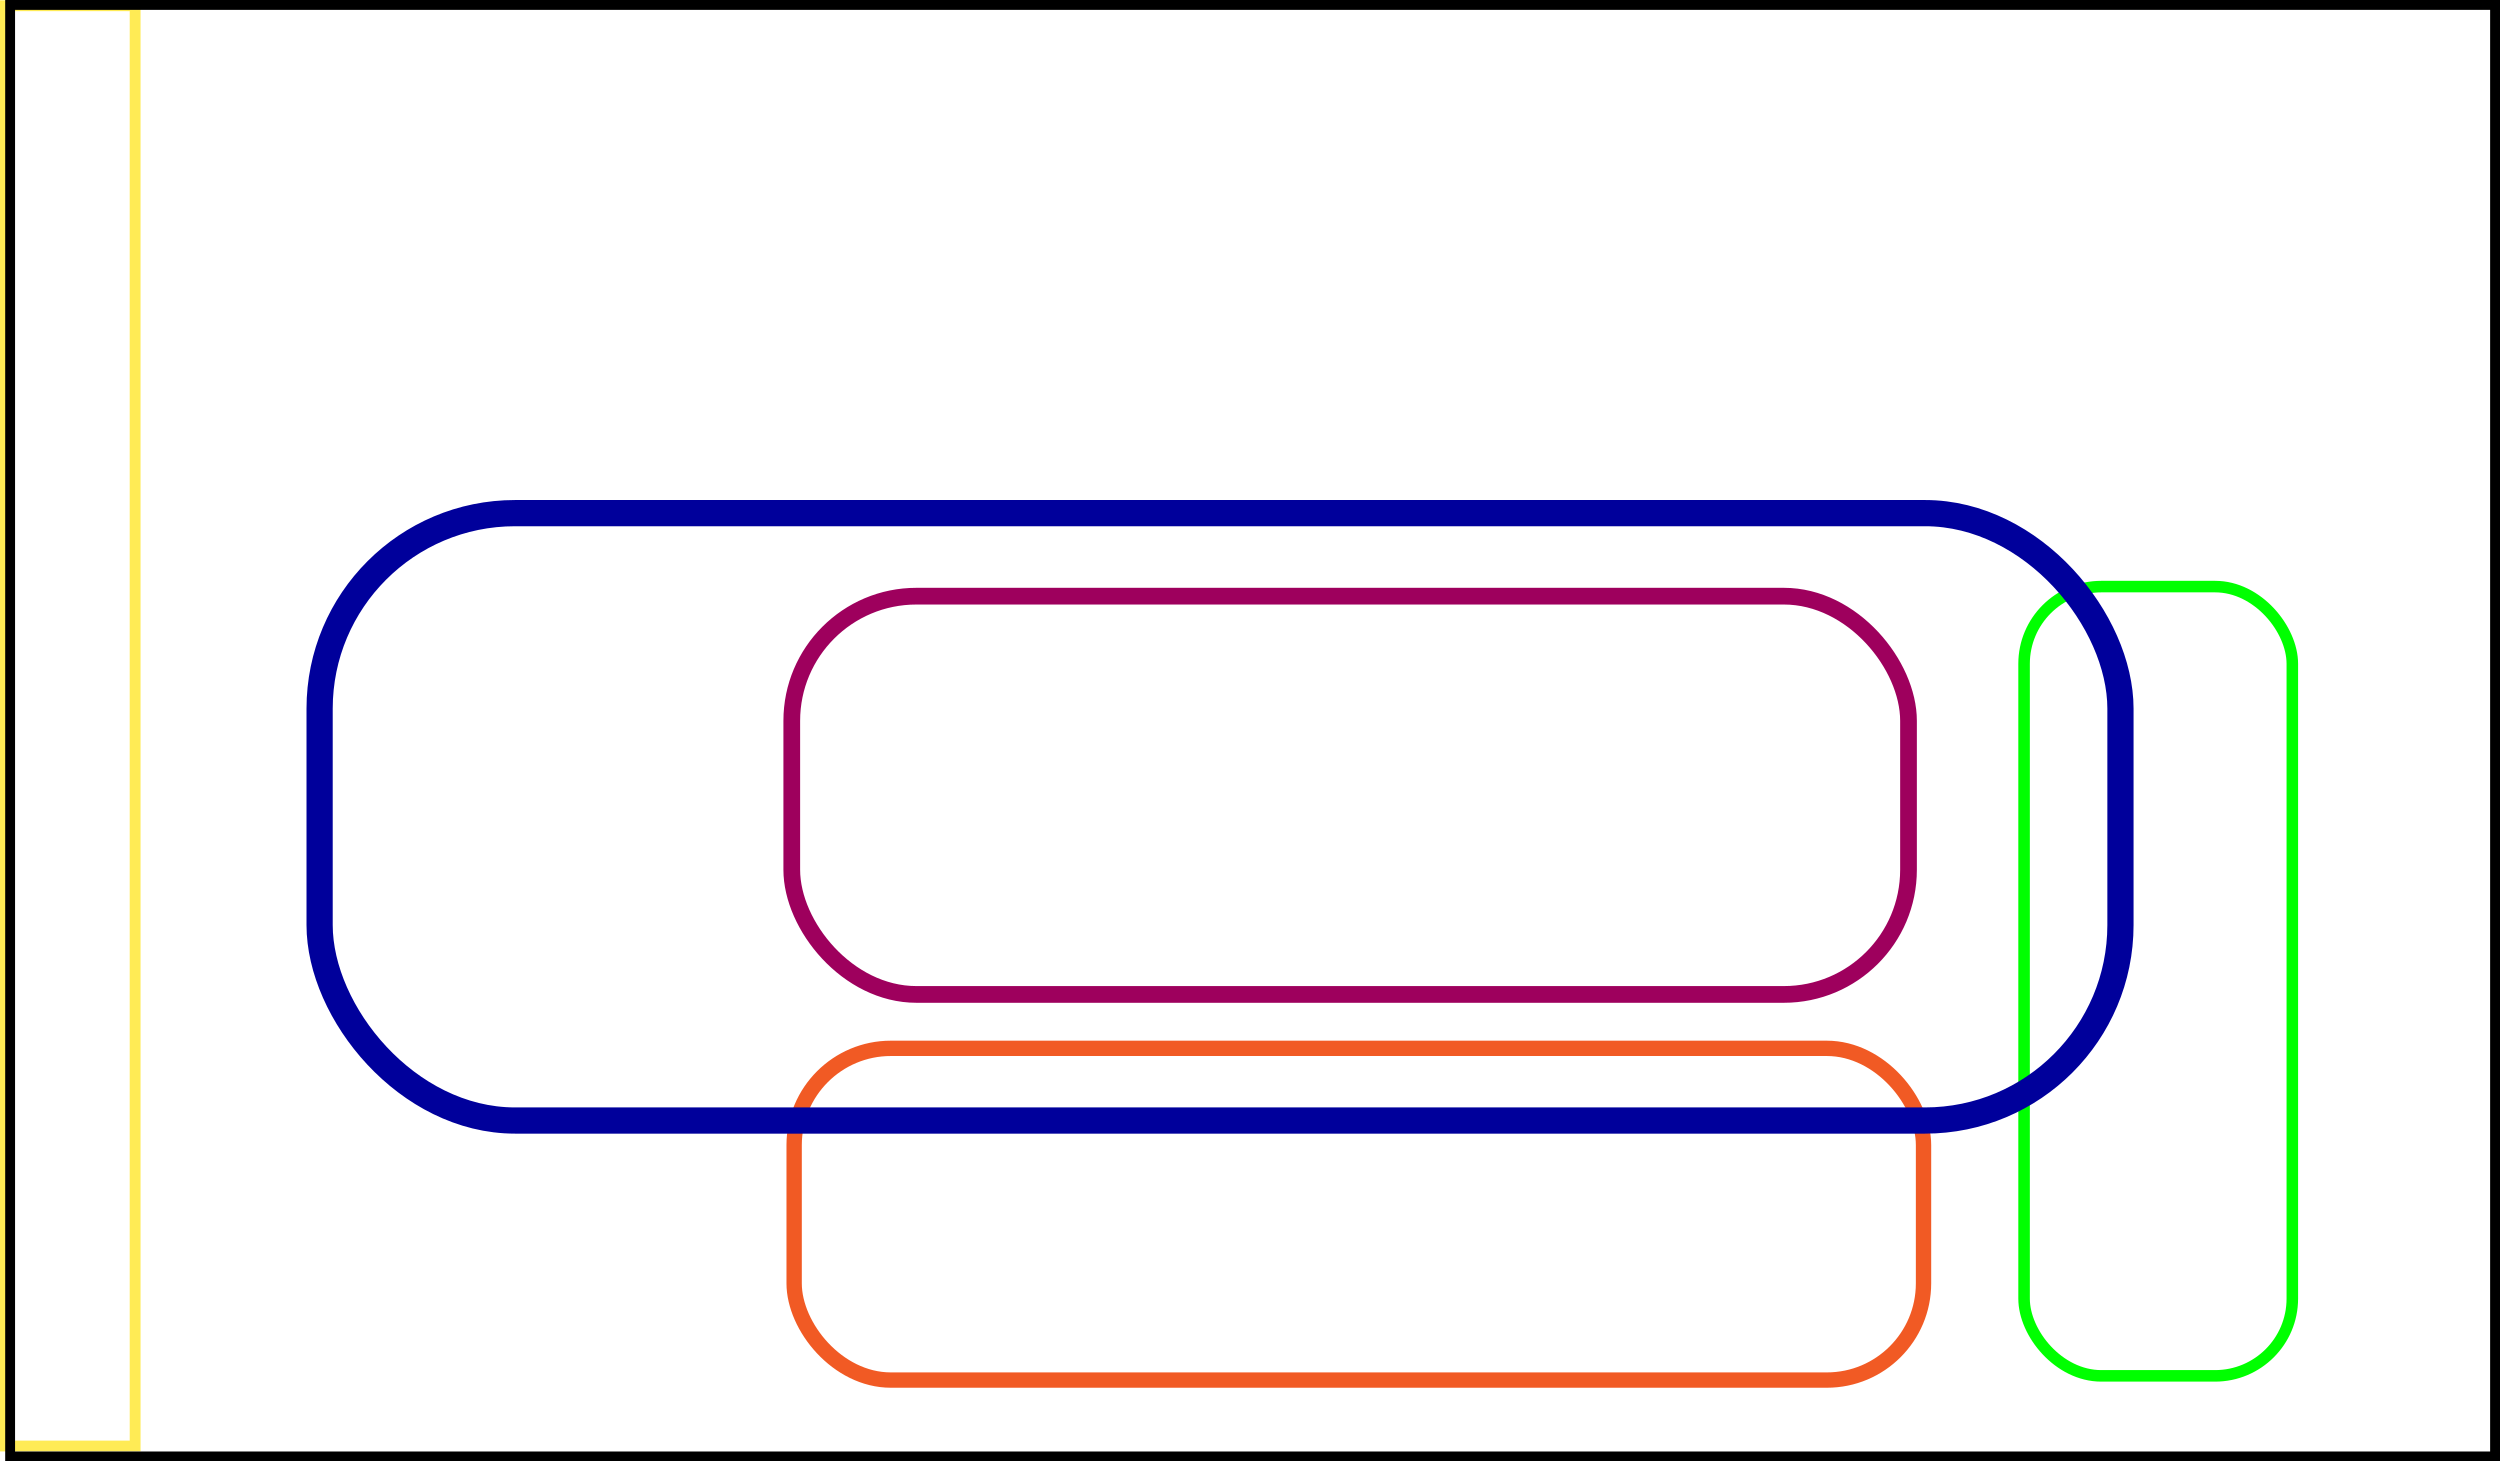<?xml version="1.0" encoding="UTF-8"?>
<svg id="Layer_2" data-name="Layer 2" xmlns="http://www.w3.org/2000/svg" viewBox="0 0 3800.17 2221.37">
  <defs>
    <style>
      .cls-1 {
        stroke: #9e005d;
        stroke-width: 25.4px;
      }

      .cls-1, .cls-2, .cls-3, .cls-4, .cls-5, .cls-6 {
        fill: none;
        stroke-miterlimit: 10;
      }

      .cls-2 {
        stroke: #f15a24;
        stroke-width: 23.31px;
      }

      .cls-3 {
        stroke: #00009b;
        stroke-width: 39.84px;
      }

      .cls-4 {
        stroke: #ffeb55;
        stroke-width: 16.46px;
      }

      .cls-5 {
        stroke: lime;
        stroke-width: 17.53px;
      }

      .cls-6 {
        stroke: #000;
        stroke-width: 15px;
      }
    </style>
  </defs>
  <g id="Layer_1-2" data-name="Layer 1">
    <g>
      <rect class="cls-4" x="8.23" y="8.75" width="197.18" height="2189.3"/>
      <rect class="cls-1" x="1203.54" y="906.22" width="1697.52" height="605.38" rx="189.47" ry="189.47"/>
      <rect class="cls-5" x="3076.73" y="891.66" width="407.76" height="1199.75" rx="117.38" ry="117.38"/>
      <rect class="cls-2" x="1207.15" y="1593.56" width="1716.74" height="504.25" rx="146.98" ry="146.98"/>
      <rect class="cls-6" x="15.39" y="7.5" width="3777.28" height="2206.37"/>
      <rect class="cls-3" x="485.83" y="779.99" width="2737.41" height="923.3" rx="297.14" ry="297.14"/>
    </g>
  </g>
</svg>